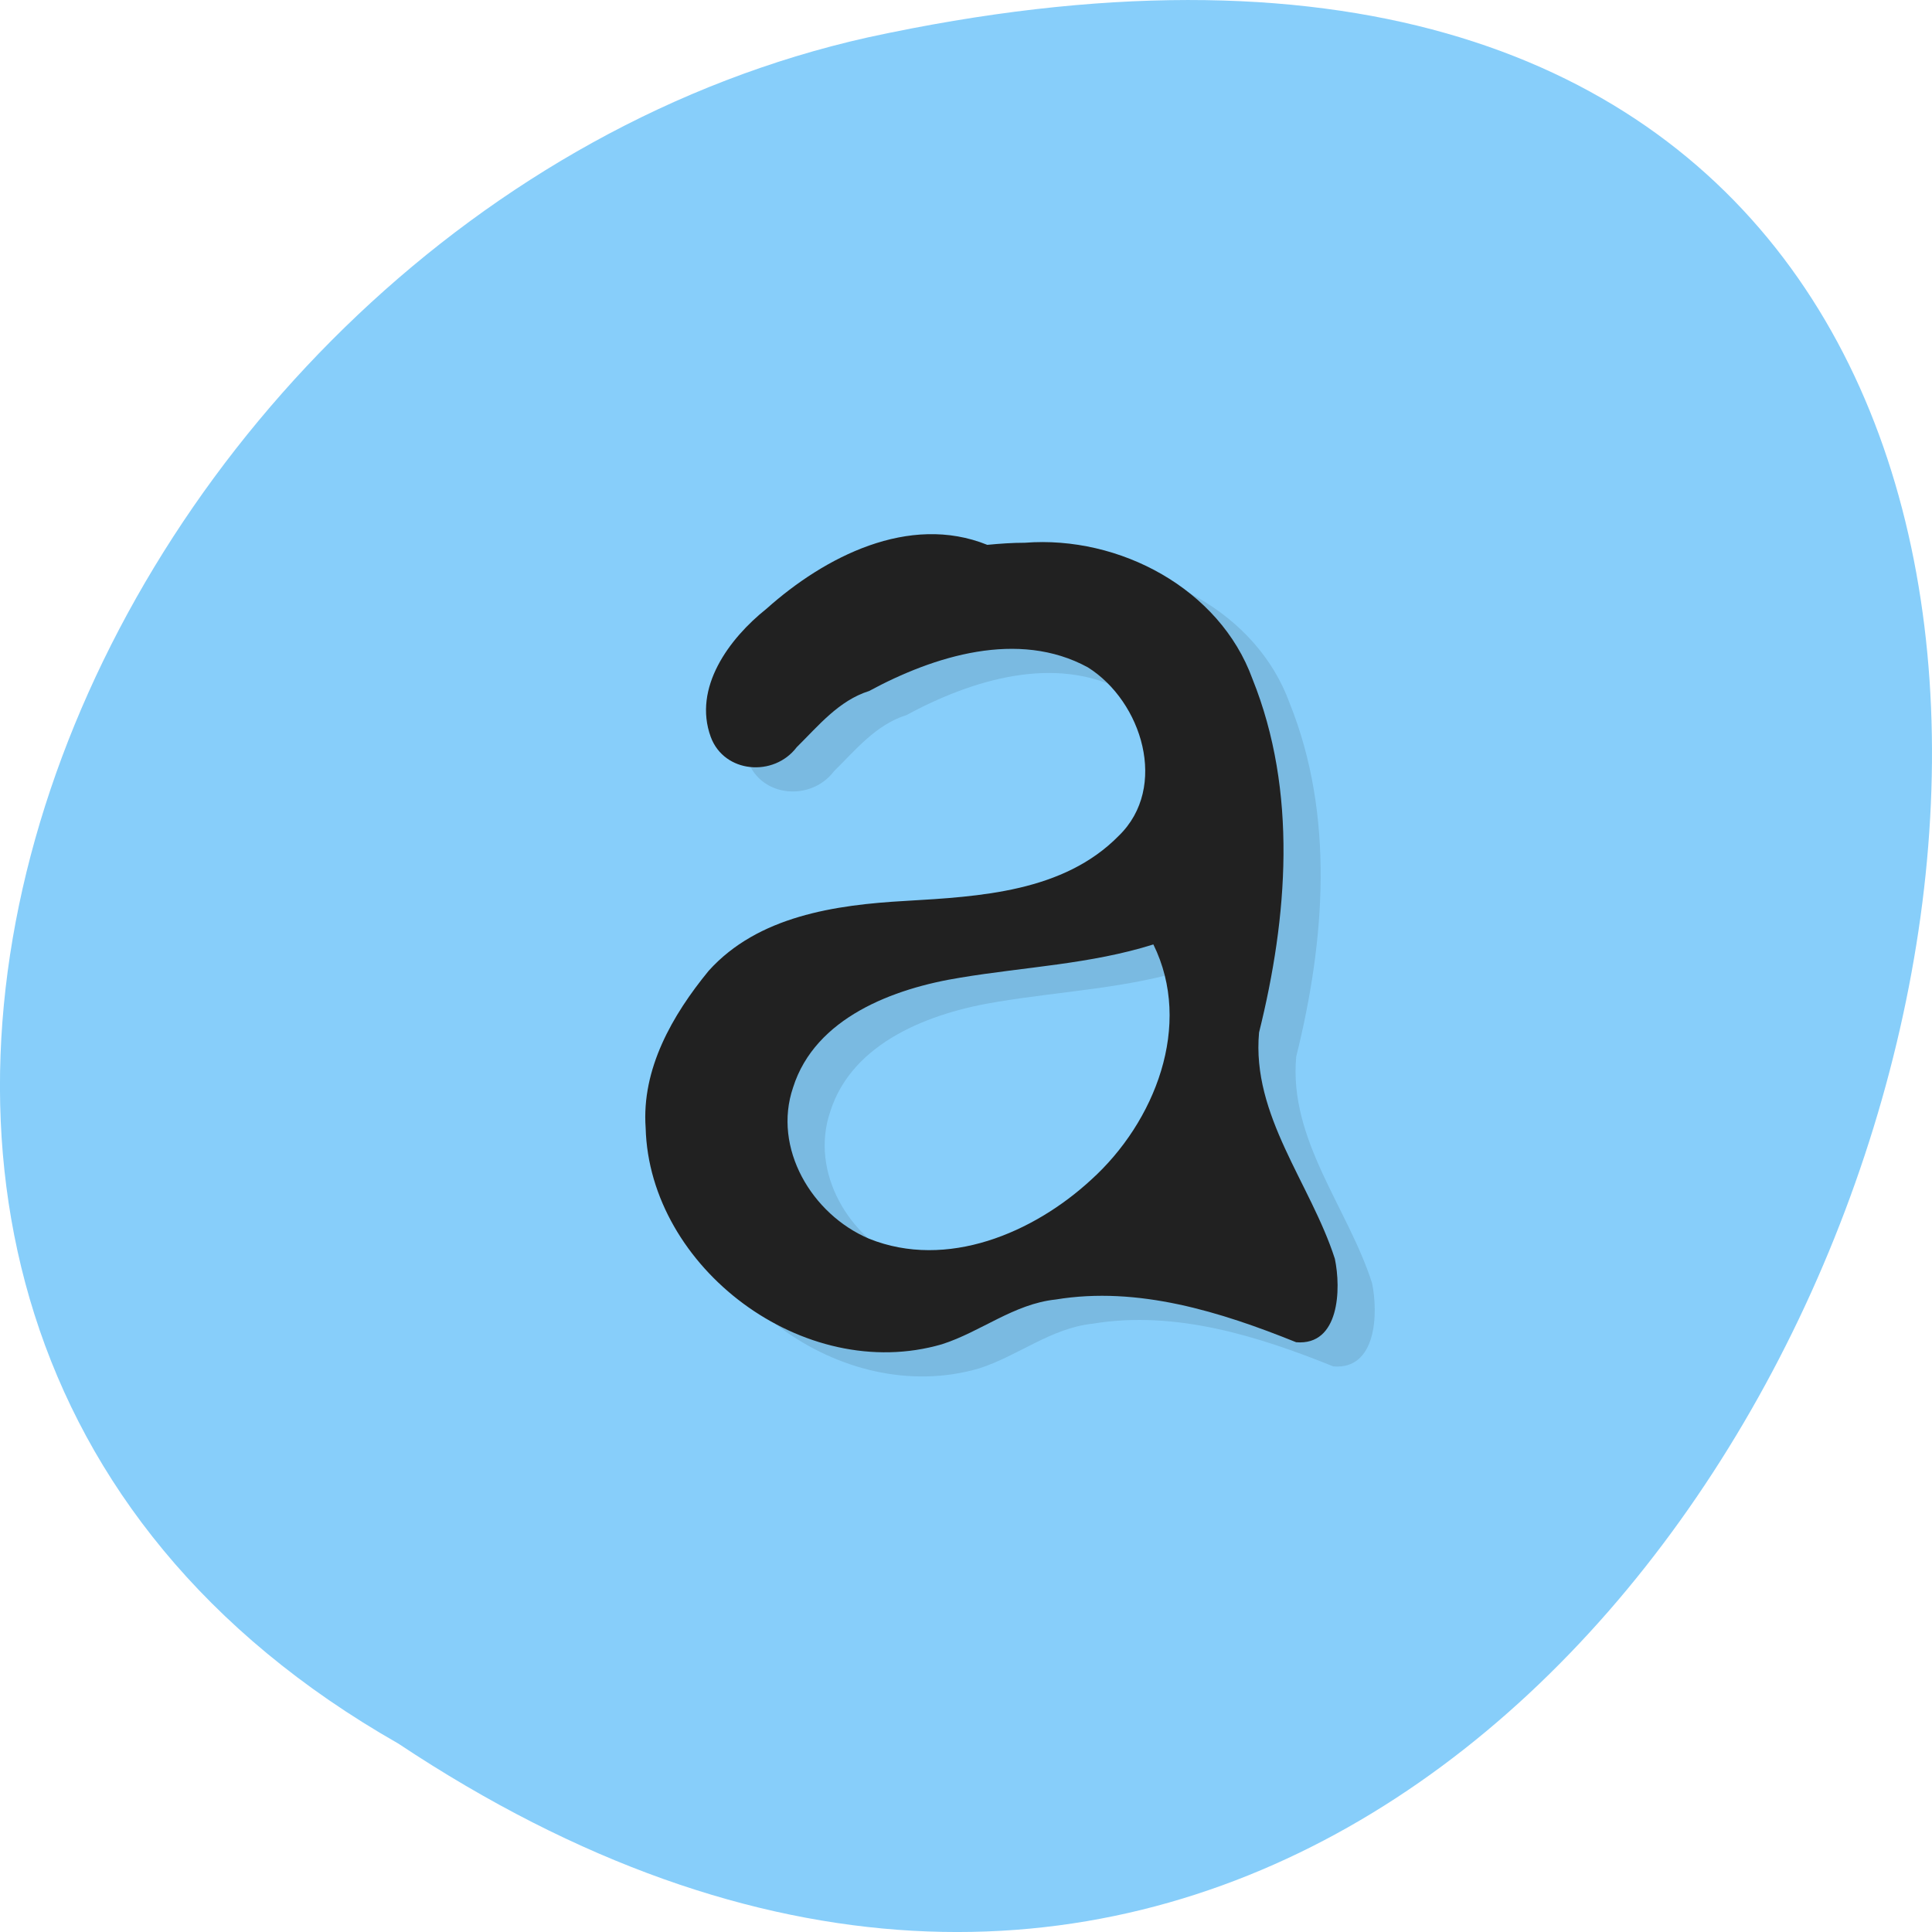 <svg xmlns="http://www.w3.org/2000/svg" viewBox="0 0 256 256"><g transform="translate(0 -796.36)"><path d="m 52.774 1027.39 c 192.46 127.95 311 -280.09 62.2 -226.07 -102.82 23.02 -165.22 167.39 -62.2 226.07 z" fill="#87cefa" color="#000"/><g transform="matrix(5.334 0 0 5.247 0.805 -4474.78)"><path d="m 25.298 1018.97 c -1.95 -0.799 -4.047 0.307 -5.484 1.613 -0.928 0.751 -1.834 1.995 -1.385 3.24 0.335 0.917 1.567 1.018 2.134 0.258 0.541 -0.542 1.044 -1.178 1.799 -1.42 1.611 -0.885 3.707 -1.554 5.433 -0.598 1.347 0.859 2.01 3.03 0.77 4.253 -1.371 1.421 -3.452 1.536 -5.3 1.646 -1.744 0.099 -3.664 0.383 -4.888 1.764 -0.902 1.118 -1.671 2.478 -1.566 3.968 0.091 3.536 3.93 6.479 7.36 5.464 0.968 -0.315 1.784 -1.018 2.825 -1.13 2.047 -0.344 4.102 0.312 5.975 1.079 1.078 0.091 1.118 -1.348 0.961 -2.107 -0.601 -1.902 -2.072 -3.616 -1.883 -5.716 0.712 -2.912 0.962 -6.087 -0.166 -8.933 -0.814 -2.273 -3.302 -3.62 -5.652 -3.434 -0.312 0 -0.623 0.023 -0.933 0.053 z m 4.125 10.09 c 0.991 2.04 0.037 4.49 -1.543 5.942 -1.433 1.344 -3.586 2.278 -5.516 1.492 -1.427 -0.613 -2.404 -2.292 -1.89 -3.823 0.548 -1.759 2.491 -2.5 4.154 -2.771 1.599 -0.271 3.242 -0.341 4.795 -0.839 z" opacity="0.1"/><path d="m 24.375 1018.36 c -1.95 -0.799 -4.047 0.307 -5.484 1.613 -0.928 0.751 -1.834 1.995 -1.385 3.24 0.335 0.917 1.567 1.018 2.134 0.258 0.541 -0.542 1.044 -1.178 1.799 -1.42 1.611 -0.885 3.707 -1.554 5.433 -0.598 1.347 0.859 2.01 3.03 0.77 4.253 -1.371 1.421 -3.452 1.536 -5.3 1.646 -1.744 0.099 -3.664 0.383 -4.888 1.764 -0.902 1.118 -1.671 2.478 -1.566 3.968 0.091 3.536 3.93 6.479 7.36 5.464 0.968 -0.315 1.784 -1.018 2.825 -1.13 2.047 -0.344 4.102 0.312 5.975 1.079 1.078 0.091 1.118 -1.348 0.961 -2.107 -0.601 -1.902 -2.072 -3.616 -1.883 -5.716 0.712 -2.912 0.962 -6.087 -0.166 -8.933 -0.814 -2.273 -3.302 -3.62 -5.652 -3.434 -0.312 0 -0.623 0.023 -0.933 0.053 z m 4.125 10.09 c 0.991 2.04 0.037 4.49 -1.543 5.942 -1.433 1.344 -3.586 2.278 -5.516 1.492 -1.427 -0.613 -2.404 -2.292 -1.89 -3.823 0.548 -1.759 2.491 -2.5 4.154 -2.771 1.599 -0.271 3.242 -0.341 4.795 -0.839 z" fill="#212121"/></g></g></svg>